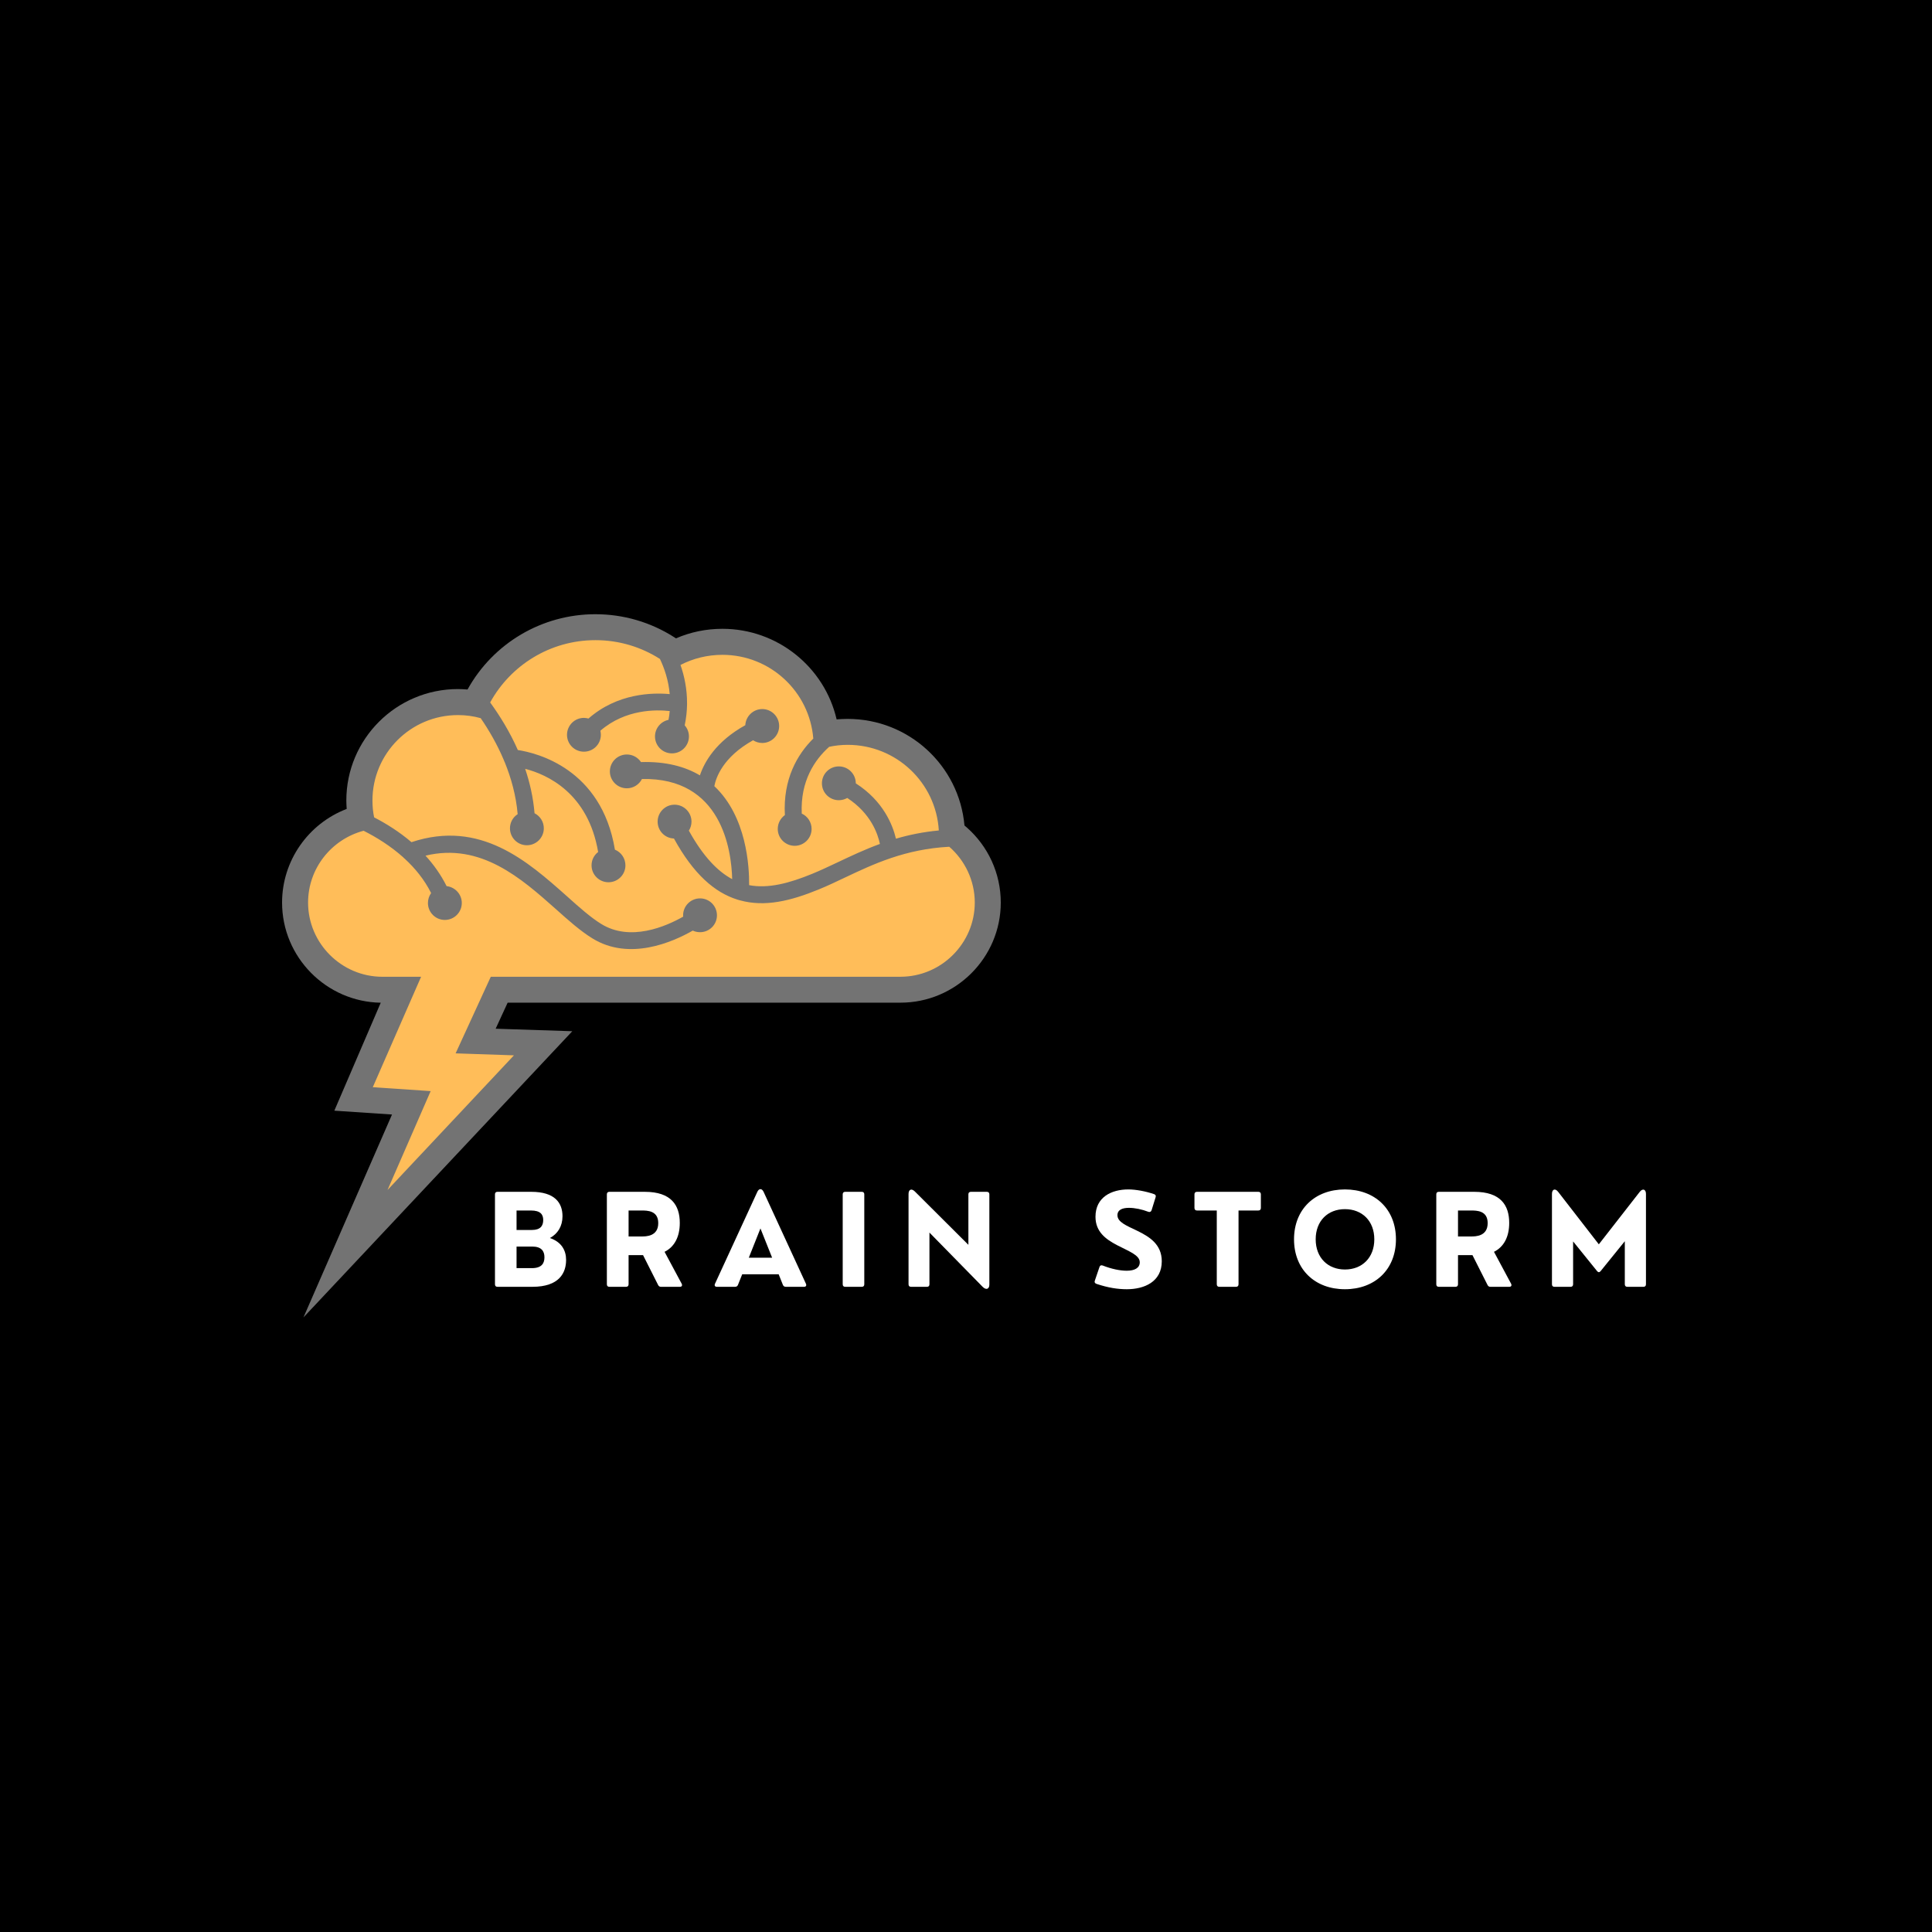 <svg xmlns="http://www.w3.org/2000/svg" xmlns:xlink="http://www.w3.org/1999/xlink" width="500" zoomAndPan="magnify" viewBox="0 0 375 375" height="500" preserveAspectRatio="xMidYMid meet" version="1.0"><defs><g/><clipPath id="b4d170f90b"><path d="M 54.75 119.219 L 194.25 119.219 L 194.25 255.719 L 54.75 255.719 Z M 54.75 119.219 " clip-rule="nonzero"/></clipPath></defs><rect x="-37.5" width="450" fill="#ffffff" y="-37.5" height="450" fill-opacity="1"/><rect x="-37.5" width="450" fill="#ffffff" y="-37.5" height="450" fill-opacity="1"/><rect x="-37.5" width="450" fill="#000000" y="-37.5" height="450" fill-opacity="1"/><g clip-path="url(#b4d170f90b)"><path fill="#737373" d="M 67.293 157.012 C 67.258 156.469 67.223 155.922 67.223 155.379 C 67.223 143.438 76.926 133.746 88.891 133.746 C 89.508 133.746 90.129 133.781 90.746 133.836 C 95.734 124.82 105.219 119.219 115.562 119.219 C 120.988 119.219 126.25 120.746 130.82 123.656 L 131.203 123.906 C 134.043 122.672 137.098 122.051 140.215 122.051 C 150.918 122.051 160.043 129.488 162.387 139.629 C 163.098 139.574 163.828 139.539 164.535 139.539 C 176.352 139.539 186.168 148.555 187.203 160.227 L 187.586 160.551 C 191.809 164.242 194.25 169.551 194.25 175.184 C 194.25 185.875 185.512 194.617 174.785 194.617 L 98.535 194.617 L 96.207 199.672 L 111.082 200.16 L 58.902 255.707 L 76.09 216.328 L 64.895 215.582 L 73.902 194.625 C 63.328 194.461 54.75 185.789 54.75 175.191 C 54.75 167.066 59.832 159.867 67.293 157.012 Z M 67.293 157.012 " fill-opacity="1" fill-rule="evenodd"/></g><path fill="#ffbd59" d="M 184.254 164.355 C 187.273 166.992 189.203 170.883 189.203 175.191 C 189.203 183.098 182.703 189.586 174.785 189.586 L 95.262 189.586 L 88.434 204.457 L 99.758 204.84 L 75.215 230.98 L 83.59 211.785 L 72.359 211.023 L 81.734 189.59 L 74.215 189.59 C 66.293 189.59 59.797 183.098 59.797 175.191 C 59.797 168.52 64.383 162.887 70.574 161.25 C 73.102 162.523 75.816 164.215 78.258 166.395 C 78.348 166.504 78.438 166.598 78.547 166.668 C 80.566 168.523 82.367 170.723 83.68 173.34 C 83.297 173.887 83.062 174.543 83.062 175.27 C 83.062 177.086 84.535 178.559 86.34 178.559 C 88.16 178.559 89.633 177.086 89.633 175.27 C 89.633 173.578 88.344 172.18 86.684 171.996 C 85.574 169.777 84.172 167.812 82.59 166.086 C 93.312 163.488 101.23 170.539 107.824 176.395 C 110.32 178.629 112.648 180.703 114.98 182.137 C 122.152 186.574 130.566 182.863 134.465 180.629 C 134.883 180.828 135.371 180.938 135.883 180.938 C 137.684 180.938 139.16 179.484 139.16 177.664 C 139.16 175.844 137.684 174.375 135.883 174.375 C 134.062 174.375 132.59 175.848 132.59 177.664 C 132.59 177.754 132.59 177.828 132.609 177.918 C 129.219 179.844 122.336 182.824 116.695 179.336 C 114.656 178.082 112.418 176.098 110.016 173.938 C 102.441 167.211 93.246 159.012 79.863 163.465 C 77.535 161.465 75.004 159.883 72.617 158.648 C 72.398 157.594 72.293 156.504 72.293 155.375 C 72.293 146.234 79.719 138.797 88.895 138.797 C 90.422 138.797 91.898 139 93.301 139.395 C 94.902 141.723 96.504 144.469 97.797 147.543 C 97.832 147.672 97.891 147.816 97.961 147.922 C 99.219 151.012 100.168 154.414 100.477 158.031 C 99.566 158.613 98.984 159.629 98.984 160.773 C 98.984 162.594 100.457 164.062 102.262 164.062 C 104.082 164.062 105.555 162.59 105.555 160.773 C 105.555 159.5 104.828 158.391 103.754 157.848 C 103.5 154.809 102.844 151.922 101.934 149.23 C 106.172 150.32 114.164 153.902 116.098 165.375 C 115.312 165.973 114.82 166.898 114.82 167.973 C 114.82 169.773 116.297 171.246 118.102 171.246 C 119.922 171.246 121.395 169.773 121.395 167.973 C 121.395 166.59 120.559 165.41 119.355 164.918 C 116.754 149.195 104.188 146.141 100.512 145.578 C 98.945 142.031 97.016 138.926 95.141 136.344 C 99.094 129.145 106.777 124.254 115.57 124.254 C 120.195 124.254 124.492 125.598 128.098 127.906 C 128.934 129.672 129.754 131.996 129.992 134.727 C 126.641 134.414 119.832 134.543 114.223 139.469 C 113.953 139.395 113.641 139.34 113.332 139.34 C 111.531 139.34 110.055 140.812 110.055 142.629 C 110.055 144.445 111.531 145.902 113.332 145.902 C 115.152 145.902 116.625 144.449 116.625 142.629 C 116.625 142.359 116.59 142.086 116.535 141.832 C 121.414 137.613 127.387 137.723 129.992 138.016 C 129.953 138.578 129.863 139.145 129.754 139.723 C 128.262 140.031 127.133 141.359 127.133 142.941 C 127.133 144.758 128.605 146.23 130.426 146.23 C 132.246 146.23 133.723 144.758 133.723 142.941 C 133.723 142.121 133.41 141.359 132.902 140.793 C 133.191 139.379 133.34 138.016 133.355 136.723 C 133.355 136.668 133.355 136.613 133.355 136.559 C 133.375 133.742 132.828 131.195 132.082 129.066 C 134.52 127.812 137.285 127.102 140.219 127.102 C 149.504 127.102 157.133 134.25 157.859 143.355 C 154.746 146.445 151.961 151.227 152.344 158.207 C 151.508 158.809 150.961 159.789 150.961 160.898 C 150.961 162.699 152.438 164.172 154.254 164.172 C 156.059 164.172 157.531 162.699 157.531 160.898 C 157.531 159.574 156.75 158.43 155.621 157.918 C 155.332 151.613 158.117 147.484 160.941 144.957 C 162.105 144.703 163.305 144.574 164.543 144.574 C 173.973 144.574 181.676 151.918 182.223 161.191 C 179.164 161.48 176.434 162.047 173.902 162.789 C 173.281 160.137 171.445 155.465 166.109 152.047 C 166.109 150.227 164.633 148.758 162.816 148.758 C 160.992 148.758 159.535 150.23 159.535 152.047 C 159.535 153.848 160.992 155.32 162.816 155.32 C 163.414 155.32 163.98 155.156 164.453 154.883 C 169.039 157.883 170.387 161.863 170.789 163.809 C 167.805 164.898 165.129 166.172 162.594 167.371 C 160.863 168.191 159.207 168.969 157.641 169.609 C 153.219 171.426 149.137 172.516 145.406 171.809 C 145.445 168.211 144.934 158.484 138.652 152.594 C 138.965 150.938 140.312 146.957 146.172 143.684 C 146.684 144.008 147.281 144.211 147.957 144.211 C 149.762 144.211 151.234 142.738 151.234 140.922 C 151.234 139.105 149.762 137.629 147.957 137.629 C 146.191 137.629 144.754 139.027 144.664 140.758 C 138.965 143.918 136.727 147.883 135.852 150.5 C 132.977 148.793 129.242 147.773 124.418 147.918 C 123.82 147.027 122.816 146.445 121.672 146.445 C 119.848 146.445 118.375 147.918 118.375 149.734 C 118.375 151.535 119.852 153.008 121.672 153.008 C 122.945 153.008 124.055 152.281 124.602 151.207 C 140.059 150.863 141.973 164.969 142.117 170.641 C 139.223 169.094 136.438 166.152 133.707 161.227 C 134.035 160.715 134.219 160.117 134.219 159.48 C 134.219 157.664 132.742 156.191 130.922 156.191 C 129.121 156.191 127.645 157.664 127.645 159.48 C 127.645 161.246 129.043 162.699 130.812 162.754 C 134.617 169.68 138.711 173.227 143.117 174.609 C 143.191 174.645 143.262 174.664 143.355 174.68 C 143.445 174.715 143.535 174.734 143.629 174.754 C 148.473 176.098 153.496 174.863 158.902 172.645 C 160.613 171.953 162.27 171.152 164 170.336 C 169.488 167.738 175.66 164.809 184.254 164.355 Z M 184.254 164.355 " fill-opacity="1" fill-rule="evenodd"/><g fill="#ffffff" fill-opacity="1"><g transform="translate(94.25, 249.769)"><g><path d="M 9.086 0 C 14.32 0 15.629 -2.723 15.629 -5.223 C 15.629 -7.059 14.75 -8.703 12.484 -9.469 C 14.02 -10.297 14.93 -11.773 14.93 -13.695 C 14.93 -16.312 13.43 -18.438 8.871 -18.438 L 2.316 -18.438 C 1.992 -18.438 1.824 -18.27 1.824 -17.945 L 1.824 -0.492 C 1.824 -0.168 1.992 0 2.316 0 Z M 6.012 -14.812 L 8.797 -14.812 C 10.656 -14.812 11.188 -14.043 11.188 -12.961 C 11.188 -11.848 10.656 -11.031 8.988 -11.031 L 6.012 -11.031 Z M 6.012 -7.812 L 9.062 -7.812 C 10.828 -7.812 11.426 -6.938 11.426 -5.738 C 11.426 -4.598 10.934 -3.625 8.988 -3.625 L 6.012 -3.625 Z M 6.012 -7.812 "/></g></g></g><g fill="#ffffff" fill-opacity="1"><g transform="translate(115.969, 249.769)"><g><path d="M 13.023 -6.793 C 14.93 -7.742 15.977 -9.688 15.977 -12.398 C 15.977 -15.809 14.332 -18.438 9.195 -18.438 L 2.316 -18.438 C 1.992 -18.438 1.824 -18.27 1.824 -17.945 L 1.824 -0.492 C 1.824 -0.168 1.992 0 2.316 0 L 5.547 0 C 5.855 0 6.039 -0.168 6.039 -0.492 L 6.039 -6.145 L 8.848 -6.145 L 11.762 -0.371 C 11.883 -0.121 12.051 0 12.328 0 L 16 0 C 16.359 0 16.516 -0.238 16.348 -0.59 Z M 8.535 -14.812 C 9.676 -14.812 11.797 -14.801 11.797 -12.363 C 11.797 -9.781 9.445 -9.77 8.535 -9.77 L 6.039 -9.77 L 6.039 -14.812 Z M 8.535 -14.812 "/></g></g></g><g fill="#ffffff" fill-opacity="1"><g transform="translate(138.395, 249.769)"><g><path d="M 9.816 -18.438 C 9.48 -19.133 8.93 -19.133 8.605 -18.438 L 0.383 -0.59 C 0.227 -0.238 0.383 0 0.746 0 L 4.285 0 C 4.562 0 4.754 -0.133 4.848 -0.383 L 5.664 -2.426 L 12.746 -2.426 L 13.562 -0.383 C 13.66 -0.133 13.852 0 14.125 0 L 17.668 0 C 18.039 0 18.184 -0.238 18.039 -0.59 Z M 9.207 -11.332 L 11.473 -5.652 L 6.949 -5.652 Z M 9.207 -11.332 "/></g></g></g><g fill="#ffffff" fill-opacity="1"><g transform="translate(161.746, 249.769)"><g><path d="M 5.52 0 C 5.844 0 6.012 -0.168 6.012 -0.492 L 6.012 -17.945 C 6.012 -18.27 5.844 -18.438 5.52 -18.438 L 2.316 -18.438 C 1.992 -18.438 1.824 -18.27 1.824 -17.945 L 1.824 -0.492 C 1.824 -0.168 1.992 0 2.316 0 Z M 5.52 0 "/></g></g></g><g fill="#ffffff" fill-opacity="1"><g transform="translate(174.499, 249.769)"><g><path d="M 5.426 0 C 5.738 0 5.906 -0.168 5.906 -0.492 L 5.906 -10.527 L 16.227 0 C 16.934 0.707 17.535 0.422 17.535 -0.434 L 17.535 -17.945 C 17.535 -18.27 17.355 -18.438 17.043 -18.438 L 13.957 -18.438 C 13.637 -18.438 13.465 -18.27 13.465 -17.945 L 13.465 -8.148 L 3.047 -18.531 C 2.387 -19.156 1.848 -18.867 1.848 -18.016 L 1.848 -0.492 C 1.848 -0.168 2.016 0 2.34 0 Z M 5.426 0 "/></g></g></g><g fill="#ffffff" fill-opacity="1"><g transform="translate(198.798, 249.769)"><g/></g></g><g fill="#ffffff" fill-opacity="1"><g transform="translate(211.348, 249.769)"><g><path d="M 7.371 0.469 C 10.742 0.469 14.152 -0.961 14.152 -4.957 C 14.152 -8.293 11.68 -9.746 9.434 -10.852 C 7.285 -11.883 5.547 -12.555 5.547 -13.898 C 5.547 -14.953 6.516 -15.328 7.777 -15.328 C 8.918 -15.328 10.309 -15.039 11.547 -14.559 C 11.848 -14.449 12.062 -14.57 12.172 -14.859 L 12.949 -17.367 C 13.059 -17.668 12.961 -17.883 12.652 -17.992 C 10.996 -18.555 9.098 -18.902 7.656 -18.902 C 4.383 -18.902 1.285 -17.402 1.285 -13.598 C 1.285 -10.695 3.254 -9.254 5.438 -8.102 C 7.656 -6.938 9.879 -6.18 9.879 -4.766 C 9.879 -3.637 8.859 -3.121 7.344 -3.121 C 6.051 -3.121 4.367 -3.469 2.699 -4.129 C 2.402 -4.238 2.172 -4.164 2.062 -3.852 L 1.164 -1.211 C 1.043 -0.898 1.152 -0.695 1.465 -0.574 C 3.723 0.18 5.582 0.469 7.371 0.469 Z M 7.371 0.469 "/></g></g></g><g fill="#ffffff" fill-opacity="1"><g transform="translate(231.41, 249.769)"><g><path d="M 8.496 0 C 8.809 0 8.988 -0.168 8.988 -0.492 L 8.988 -14.812 L 12.832 -14.812 C 13.156 -14.812 13.324 -14.992 13.324 -15.305 L 13.324 -17.945 C 13.324 -18.27 13.156 -18.438 12.832 -18.438 L 0.926 -18.438 C 0.613 -18.438 0.434 -18.27 0.434 -17.945 L 0.434 -15.305 C 0.434 -14.992 0.613 -14.812 0.926 -14.812 L 4.766 -14.812 L 4.766 -0.492 C 4.766 -0.168 4.945 0 5.258 0 Z M 8.496 0 "/></g></g></g><g fill="#ffffff" fill-opacity="1"><g transform="translate(250.104, 249.769)"><g><path d="M 10.945 0.469 C 16.781 0.469 20.848 -3.371 20.848 -9.219 C 20.848 -15.062 16.781 -18.902 10.945 -18.902 C 5.125 -18.902 1.066 -15.062 1.066 -9.219 C 1.066 -3.371 5.125 0.469 10.945 0.469 Z M 10.945 -3.359 C 7.633 -3.359 5.27 -5.652 5.27 -9.219 C 5.27 -12.793 7.621 -15.074 10.945 -15.074 C 14.27 -15.074 16.648 -12.793 16.648 -9.219 C 16.648 -5.641 14.27 -3.359 10.945 -3.359 Z M 10.945 -3.359 "/></g></g></g><g fill="#ffffff" fill-opacity="1"><g transform="translate(276.959, 249.769)"><g><path d="M 13.023 -6.793 C 14.93 -7.742 15.977 -9.688 15.977 -12.398 C 15.977 -15.809 14.332 -18.438 9.195 -18.438 L 2.316 -18.438 C 1.992 -18.438 1.824 -18.27 1.824 -17.945 L 1.824 -0.492 C 1.824 -0.168 1.992 0 2.316 0 L 5.547 0 C 5.855 0 6.039 -0.168 6.039 -0.492 L 6.039 -6.145 L 8.848 -6.145 L 11.762 -0.371 C 11.883 -0.121 12.051 0 12.328 0 L 16 0 C 16.359 0 16.516 -0.238 16.348 -0.59 Z M 8.535 -14.812 C 9.676 -14.812 11.797 -14.801 11.797 -12.363 C 11.797 -9.781 9.445 -9.77 8.535 -9.77 L 6.039 -9.77 L 6.039 -14.812 Z M 8.535 -14.812 "/></g></g></g><g fill="#ffffff" fill-opacity="1"><g transform="translate(299.386, 249.769)"><g><path d="M 5.461 0 C 5.773 0 5.953 -0.168 5.953 -0.492 L 5.953 -8.809 L 10.609 -3.047 C 10.828 -2.773 11.078 -2.773 11.293 -3.047 L 15.988 -8.848 L 15.988 -0.492 C 15.988 -0.168 16.168 0 16.48 0 L 19.602 0 C 19.926 0 20.094 -0.168 20.094 -0.492 L 20.094 -18.027 C 20.094 -18.941 19.457 -19.156 18.891 -18.438 L 10.945 -8.246 L 3.047 -18.438 C 2.473 -19.18 1.848 -18.941 1.848 -18.027 L 1.848 -0.492 C 1.848 -0.168 2.016 0 2.34 0 Z M 5.461 0 "/></g></g></g></svg>
